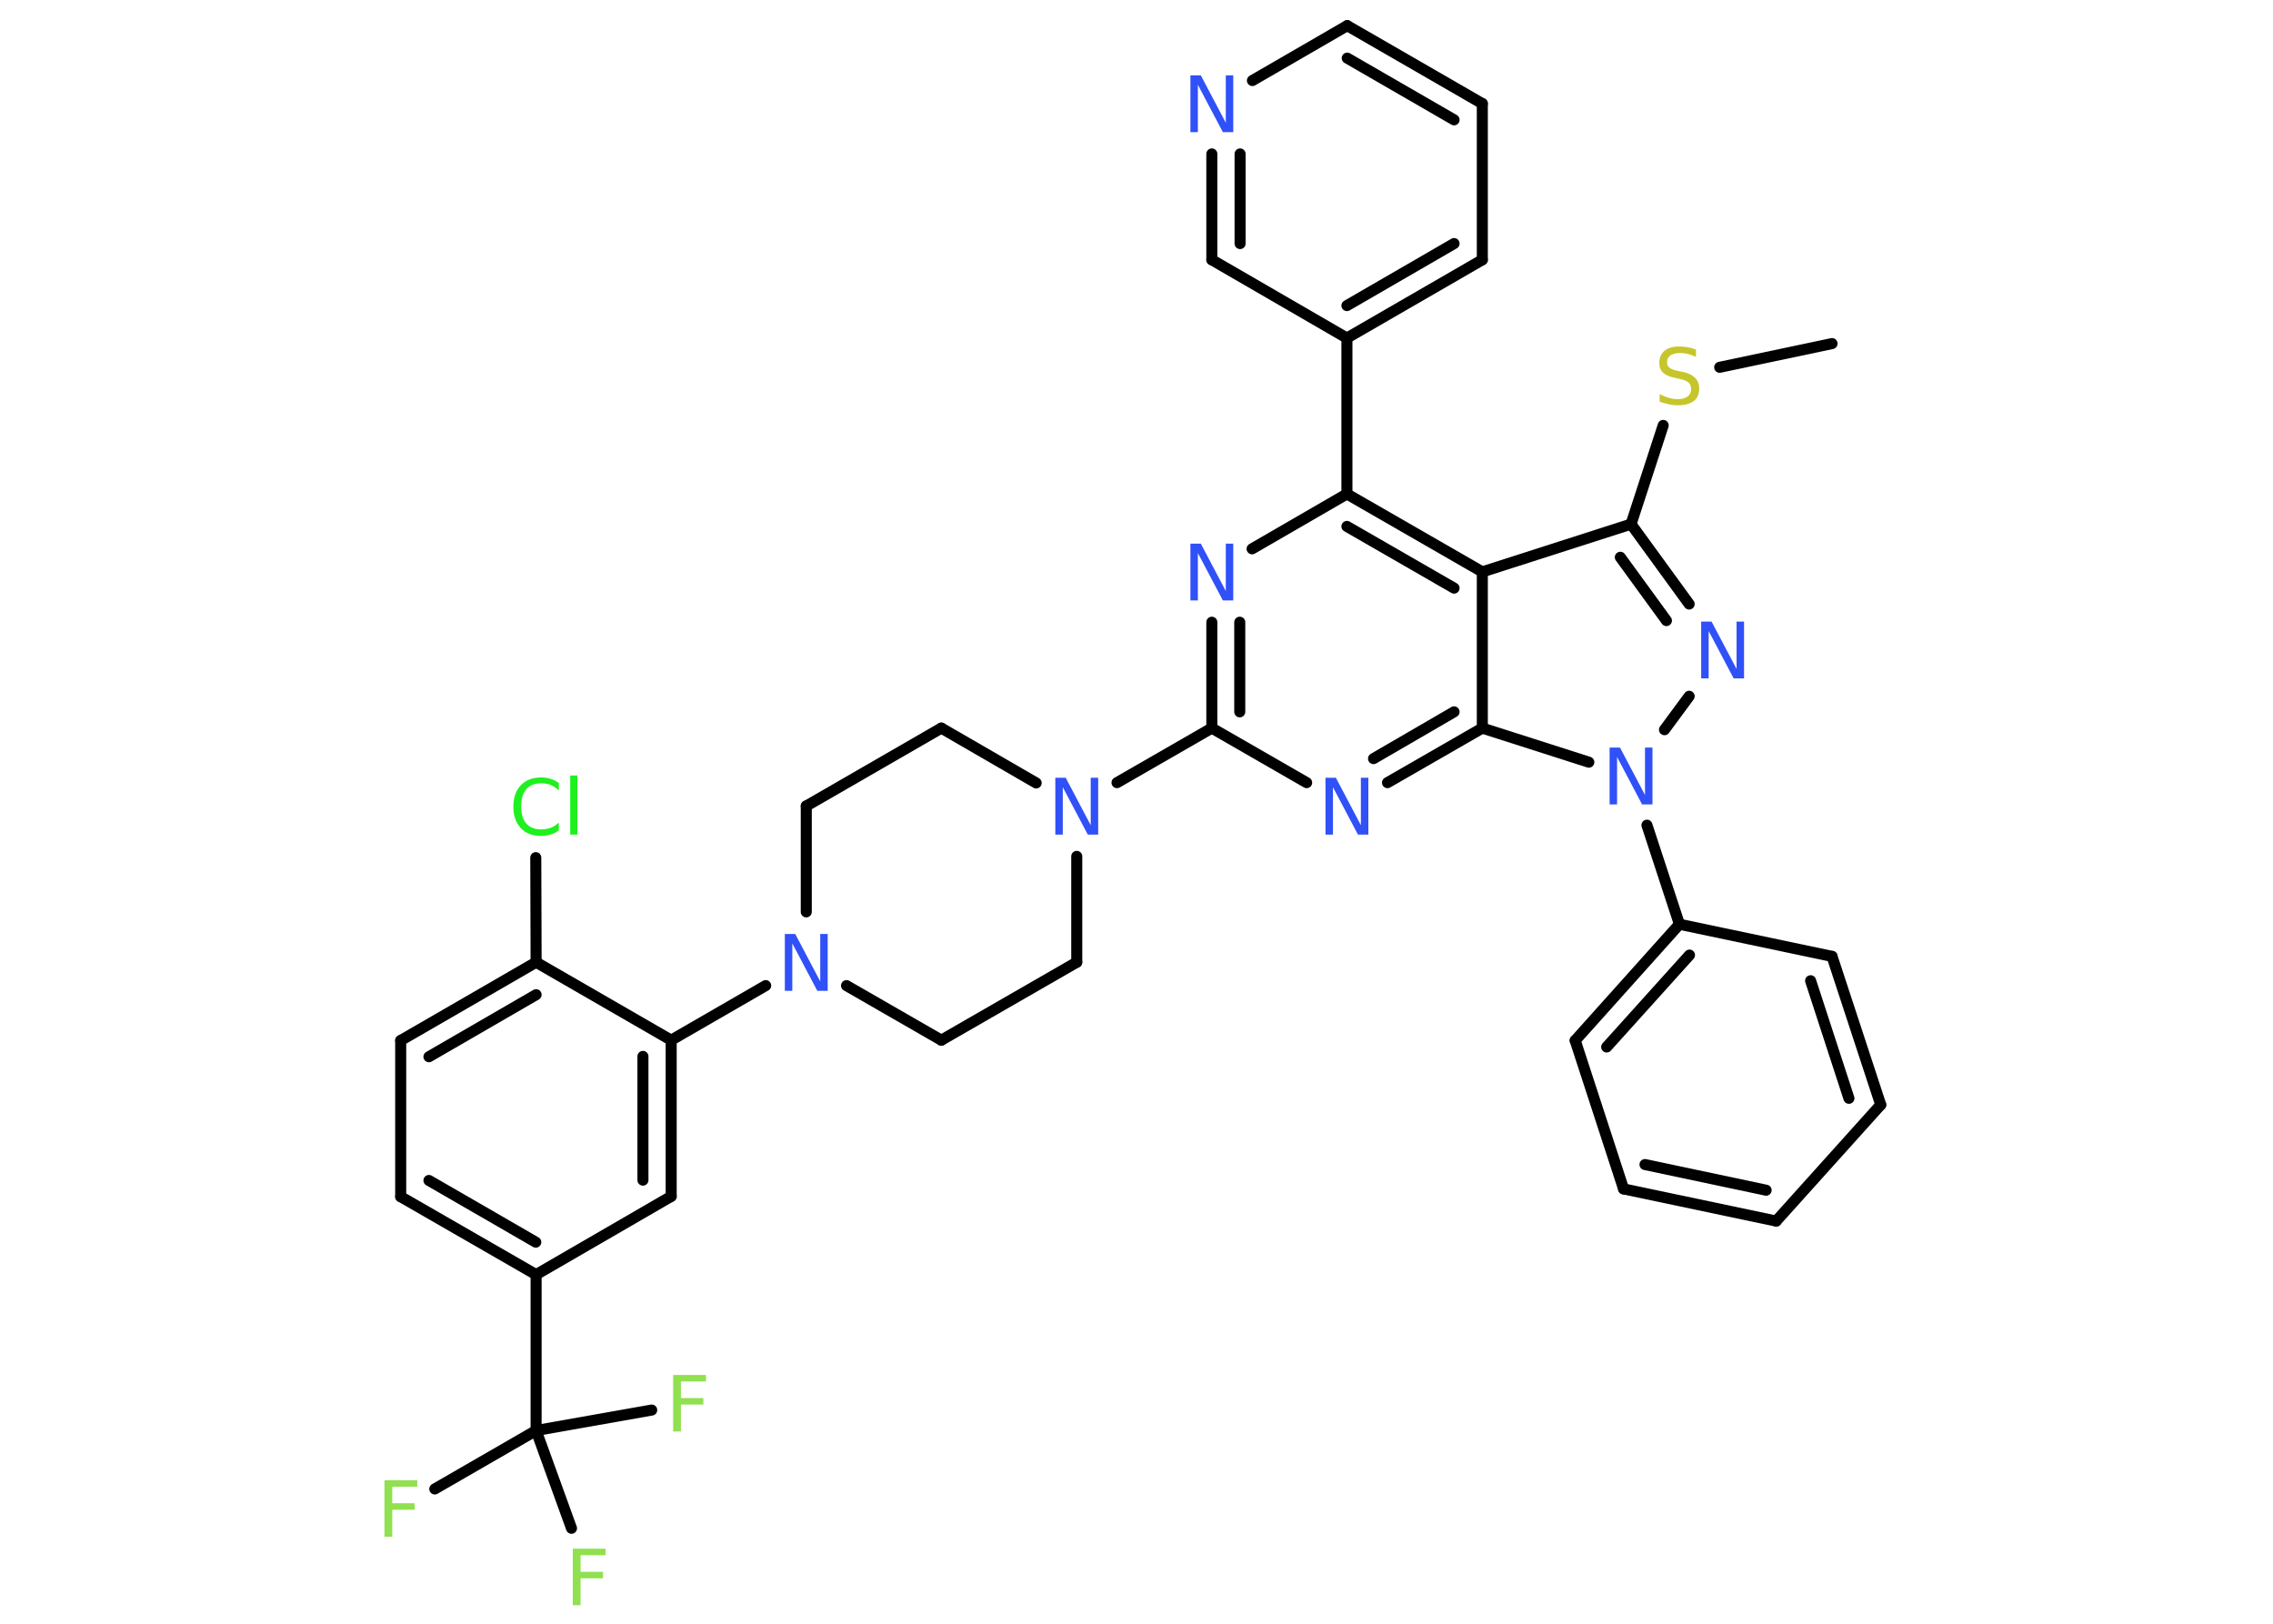 <?xml version='1.0' encoding='UTF-8'?>
<!DOCTYPE svg PUBLIC "-//W3C//DTD SVG 1.1//EN" "http://www.w3.org/Graphics/SVG/1.1/DTD/svg11.dtd">
<svg version='1.2' xmlns='http://www.w3.org/2000/svg' xmlns:xlink='http://www.w3.org/1999/xlink' width='70.0mm' height='50.0mm' viewBox='0 0 70.0 50.0'>
  <desc>Generated by the Chemistry Development Kit (http://github.com/cdk)</desc>
  <g stroke-linecap='round' stroke-linejoin='round' stroke='#000000' stroke-width='.34' fill='#3050F8'>
    <rect x='.0' y='.0' width='70.0' height='50.0' fill='#FFFFFF' stroke='none'/>
    <g id='mol1' class='mol'>
      <line id='mol1bnd1' class='bond' x1='56.42' y1='10.58' x2='52.96' y2='11.31'/>
      <line id='mol1bnd2' class='bond' x1='51.22' y1='13.1' x2='50.23' y2='16.14'/>
      <g id='mol1bnd3' class='bond'>
        <line x1='52.02' y1='18.6' x2='50.23' y2='16.14'/>
        <line x1='51.32' y1='19.11' x2='49.9' y2='17.16'/>
      </g>
      <line id='mol1bnd4' class='bond' x1='52.02' y1='21.44' x2='51.26' y2='22.47'/>
      <line id='mol1bnd5' class='bond' x1='50.72' y1='25.41' x2='51.72' y2='28.46'/>
      <g id='mol1bnd6' class='bond'>
        <line x1='51.72' y1='28.46' x2='48.51' y2='32.04'/>
        <line x1='52.03' y1='29.41' x2='49.48' y2='32.24'/>
      </g>
      <line id='mol1bnd7' class='bond' x1='48.51' y1='32.04' x2='50.0' y2='36.61'/>
      <g id='mol1bnd8' class='bond'>
        <line x1='50.0' y1='36.61' x2='54.7' y2='37.6'/>
        <line x1='50.66' y1='35.86' x2='54.39' y2='36.65'/>
      </g>
      <line id='mol1bnd9' class='bond' x1='54.7' y1='37.6' x2='57.92' y2='34.02'/>
      <g id='mol1bnd10' class='bond'>
        <line x1='57.92' y1='34.02' x2='56.42' y2='29.45'/>
        <line x1='56.94' y1='33.82' x2='55.76' y2='30.2'/>
      </g>
      <line id='mol1bnd11' class='bond' x1='51.72' y1='28.46' x2='56.42' y2='29.45'/>
      <line id='mol1bnd12' class='bond' x1='48.93' y1='23.47' x2='45.65' y2='22.42'/>
      <g id='mol1bnd13' class='bond'>
        <line x1='42.73' y1='24.1' x2='45.65' y2='22.42'/>
        <line x1='42.3' y1='23.36' x2='44.78' y2='21.92'/>
      </g>
      <line id='mol1bnd14' class='bond' x1='40.24' y1='24.1' x2='37.32' y2='22.42'/>
      <line id='mol1bnd15' class='bond' x1='37.32' y1='22.42' x2='34.4' y2='24.1'/>
      <line id='mol1bnd16' class='bond' x1='31.91' y1='24.11' x2='28.99' y2='22.42'/>
      <line id='mol1bnd17' class='bond' x1='28.99' y1='22.42' x2='24.83' y2='24.82'/>
      <line id='mol1bnd18' class='bond' x1='24.83' y1='24.82' x2='24.83' y2='28.08'/>
      <line id='mol1bnd19' class='bond' x1='23.58' y1='30.35' x2='20.67' y2='32.03'/>
      <g id='mol1bnd20' class='bond'>
        <line x1='20.67' y1='36.84' x2='20.67' y2='32.03'/>
        <line x1='19.8' y1='36.34' x2='19.8' y2='32.53'/>
      </g>
      <line id='mol1bnd21' class='bond' x1='20.67' y1='36.84' x2='16.51' y2='39.25'/>
      <line id='mol1bnd22' class='bond' x1='16.51' y1='39.25' x2='16.51' y2='44.05'/>
      <line id='mol1bnd23' class='bond' x1='16.51' y1='44.05' x2='13.39' y2='45.85'/>
      <line id='mol1bnd24' class='bond' x1='16.51' y1='44.05' x2='17.6' y2='47.06'/>
      <line id='mol1bnd25' class='bond' x1='16.51' y1='44.05' x2='20.07' y2='43.42'/>
      <g id='mol1bnd26' class='bond'>
        <line x1='12.34' y1='36.85' x2='16.51' y2='39.25'/>
        <line x1='13.21' y1='36.35' x2='16.5' y2='38.25'/>
      </g>
      <line id='mol1bnd27' class='bond' x1='12.34' y1='36.85' x2='12.34' y2='32.04'/>
      <g id='mol1bnd28' class='bond'>
        <line x1='16.51' y1='29.63' x2='12.34' y2='32.04'/>
        <line x1='16.51' y1='30.63' x2='13.21' y2='32.54'/>
      </g>
      <line id='mol1bnd29' class='bond' x1='20.67' y1='32.03' x2='16.51' y2='29.63'/>
      <line id='mol1bnd30' class='bond' x1='16.51' y1='29.63' x2='16.5' y2='26.41'/>
      <line id='mol1bnd31' class='bond' x1='26.07' y1='30.35' x2='28.99' y2='32.03'/>
      <line id='mol1bnd32' class='bond' x1='28.99' y1='32.03' x2='33.16' y2='29.63'/>
      <line id='mol1bnd33' class='bond' x1='33.16' y1='26.37' x2='33.16' y2='29.63'/>
      <g id='mol1bnd34' class='bond'>
        <line x1='37.32' y1='19.16' x2='37.32' y2='22.42'/>
        <line x1='38.18' y1='19.16' x2='38.18' y2='21.92'/>
      </g>
      <line id='mol1bnd35' class='bond' x1='38.56' y1='16.9' x2='41.48' y2='15.21'/>
      <line id='mol1bnd36' class='bond' x1='41.48' y1='15.21' x2='41.48' y2='10.41'/>
      <g id='mol1bnd37' class='bond'>
        <line x1='41.48' y1='10.41' x2='45.65' y2='8.0'/>
        <line x1='41.48' y1='9.41' x2='44.78' y2='7.5'/>
      </g>
      <line id='mol1bnd38' class='bond' x1='45.65' y1='8.0' x2='45.65' y2='3.19'/>
      <g id='mol1bnd39' class='bond'>
        <line x1='45.65' y1='3.19' x2='41.49' y2='.79'/>
        <line x1='44.78' y1='3.69' x2='41.49' y2='1.79'/>
      </g>
      <line id='mol1bnd40' class='bond' x1='41.49' y1='.79' x2='38.57' y2='2.48'/>
      <g id='mol1bnd41' class='bond'>
        <line x1='37.32' y1='4.74' x2='37.32' y2='8.0'/>
        <line x1='38.19' y1='4.74' x2='38.19' y2='7.5'/>
      </g>
      <line id='mol1bnd42' class='bond' x1='41.48' y1='10.41' x2='37.32' y2='8.0'/>
      <g id='mol1bnd43' class='bond'>
        <line x1='45.65' y1='17.61' x2='41.48' y2='15.21'/>
        <line x1='44.78' y1='18.11' x2='41.48' y2='16.21'/>
      </g>
      <line id='mol1bnd44' class='bond' x1='50.23' y1='16.14' x2='45.65' y2='17.61'/>
      <line id='mol1bnd45' class='bond' x1='45.65' y1='22.42' x2='45.65' y2='17.61'/>
      <path id='mol1atm2' class='atom' d='M52.23 10.76v.23q-.13 -.06 -.25 -.09q-.12 -.03 -.23 -.03q-.19 .0 -.3 .07q-.11 .07 -.11 .21q.0 .12 .07 .17q.07 .06 .26 .1l.14 .03q.26 .05 .39 .18q.13 .13 .13 .34q.0 .25 -.17 .38q-.17 .13 -.5 .13q-.12 .0 -.26 -.03q-.14 -.03 -.29 -.08v-.24q.14 .08 .28 .12q.14 .04 .27 .04q.2 .0 .31 -.08q.11 -.08 .11 -.23q.0 -.13 -.08 -.2q-.08 -.07 -.26 -.11l-.14 -.03q-.26 -.05 -.38 -.16q-.12 -.11 -.12 -.31q.0 -.23 .16 -.37q.16 -.13 .45 -.13q.12 .0 .25 .02q.13 .02 .26 .07z' stroke='none' fill='#C6C62C'/>
      <path id='mol1atm4' class='atom' d='M52.39 19.14h.32l.77 1.46v-1.46h.23v1.75h-.32l-.77 -1.46v1.46h-.23v-1.75z' stroke='none'/>
      <path id='mol1atm5' class='atom' d='M49.57 23.02h.32l.77 1.46v-1.46h.23v1.75h-.32l-.77 -1.46v1.46h-.23v-1.75z' stroke='none'/>
      <path id='mol1atm13' class='atom' d='M40.82 23.95h.32l.77 1.46v-1.46h.23v1.75h-.32l-.77 -1.46v1.46h-.23v-1.75z' stroke='none'/>
      <path id='mol1atm15' class='atom' d='M32.5 23.95h.32l.77 1.46v-1.46h.23v1.75h-.32l-.77 -1.46v1.46h-.23v-1.75z' stroke='none'/>
      <path id='mol1atm18' class='atom' d='M24.17 28.76h.32l.77 1.46v-1.46h.23v1.75h-.32l-.77 -1.46v1.46h-.23v-1.75z' stroke='none'/>
      <path id='mol1atm23' class='atom' d='M11.85 45.58h1.0v.2h-.77v.51h.69v.2h-.69v.83h-.24v-1.75z' stroke='none' fill='#90E050'/>
      <path id='mol1atm24' class='atom' d='M17.65 47.69h1.0v.2h-.77v.51h.69v.2h-.69v.83h-.24v-1.75z' stroke='none' fill='#90E050'/>
      <path id='mol1atm25' class='atom' d='M20.74 42.34h1.0v.2h-.77v.51h.69v.2h-.69v.83h-.24v-1.75z' stroke='none' fill='#90E050'/>
      <path id='mol1atm29' class='atom' d='M17.21 24.09v.25q-.12 -.11 -.25 -.17q-.13 -.05 -.29 -.05q-.3 .0 -.46 .18q-.16 .18 -.16 .53q.0 .35 .16 .53q.16 .18 .46 .18q.15 .0 .29 -.05q.13 -.05 .25 -.16v.24q-.12 .09 -.26 .13q-.14 .04 -.29 .04q-.4 .0 -.62 -.24q-.23 -.24 -.23 -.66q.0 -.42 .23 -.66q.23 -.24 .62 -.24q.16 .0 .29 .04q.14 .04 .26 .13zM17.56 23.88h.22v1.82h-.22v-1.82z' stroke='none' fill='#1FF01F'/>
      <path id='mol1atm32' class='atom' d='M36.66 16.74h.32l.77 1.46v-1.46h.23v1.75h-.32l-.77 -1.46v1.46h-.23v-1.75z' stroke='none'/>
      <path id='mol1atm38' class='atom' d='M36.66 2.32h.32l.77 1.46v-1.46h.23v1.75h-.32l-.77 -1.46v1.46h-.23v-1.75z' stroke='none'/>
    </g>
  </g>
</svg>
